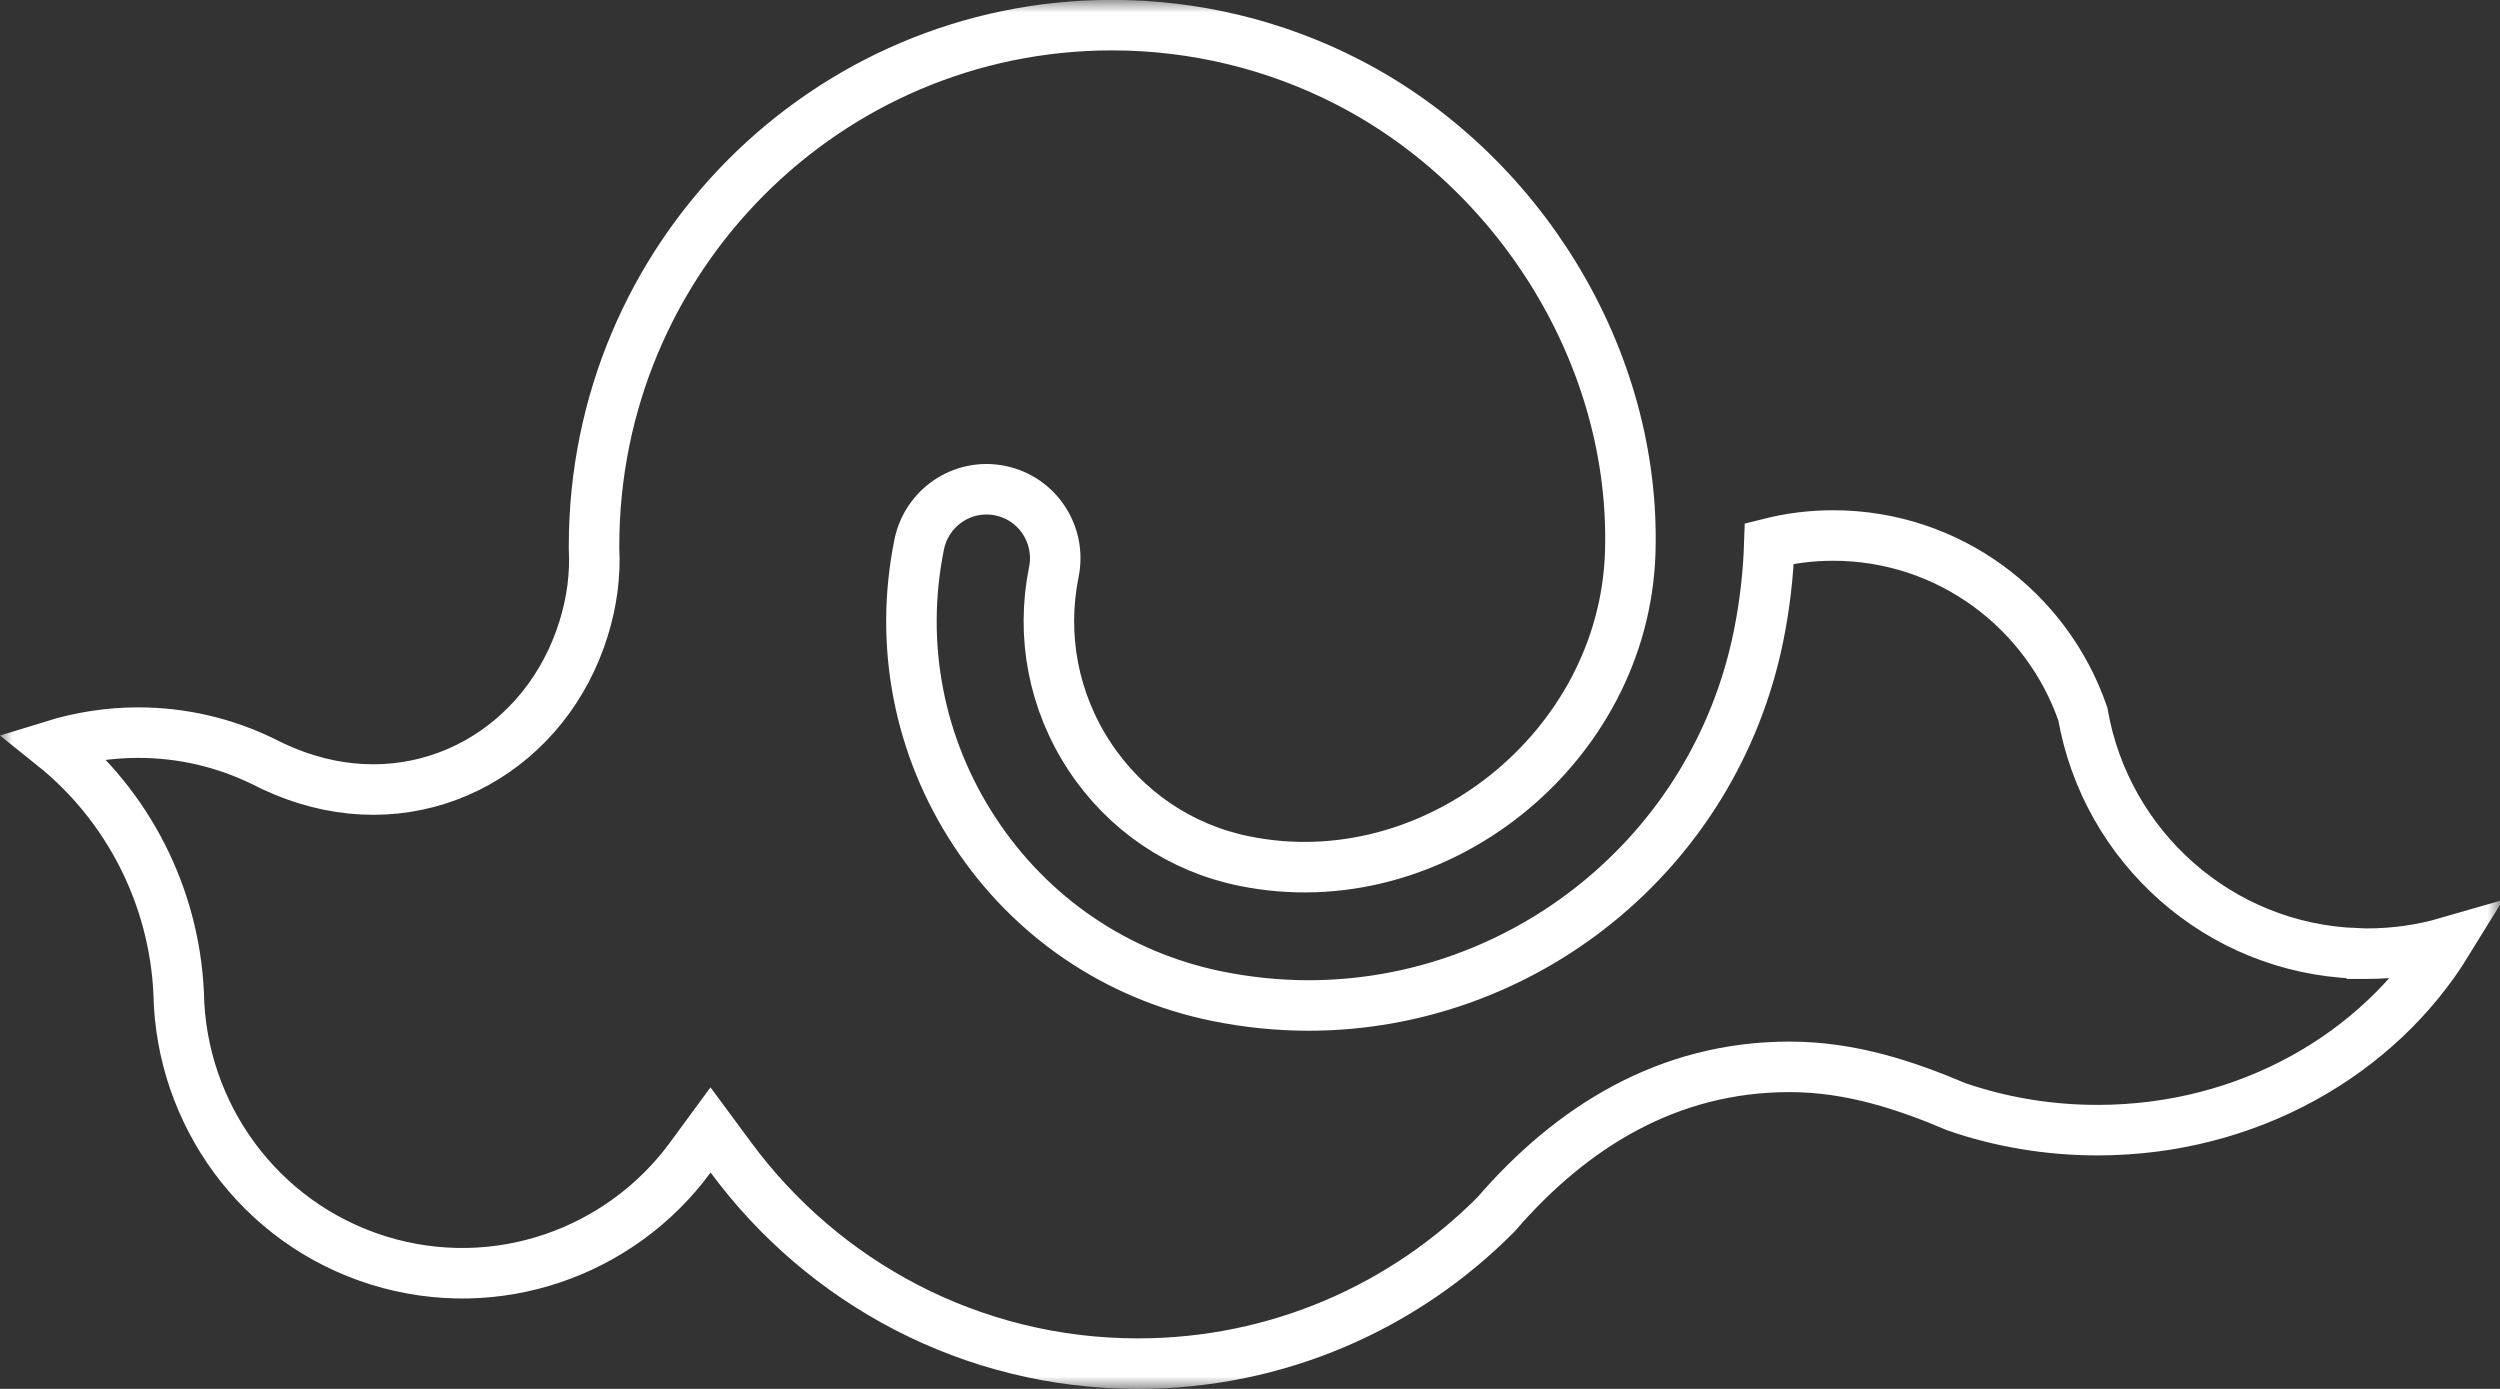 <svg width="99" height="55" viewBox="0 0 99 55" fill="none" xmlns="http://www.w3.org/2000/svg">
<rect x="0" y="0" width="99" height="55" fill="#333333" stroke="none"/>
<g clip-path="url(#clip0_301_145166)">
<mask id="mask0_301_145166" style="mask-type:luminance" maskUnits="userSpaceOnUse" x="0" y="0" width="99" height="55">
<path d="M99 0H0V55H99V0Z" fill="white"/>
</mask>
<g mask="url(#mask0_301_145166)">
<path d="M69.639 25.184C69.888 23.955 70.026 22.73 70.066 21.52C70.876 21.316 71.719 21.206 72.591 21.206C77.167 21.206 81.059 24.156 82.481 28.276C83.396 33.529 87.867 37.555 93.314 37.753L93.327 37.765H93.741C94.843 37.765 95.907 37.608 96.913 37.317C94.192 41.738 89.031 44.754 83.06 44.754C81.094 44.754 79.218 44.427 77.484 43.832C75.492 42.988 73.311 42.247 70.868 42.247C66.043 42.247 62.22 44.639 59.249 48.083C55.621 51.741 50.604 54 45.061 54C38.46 54 32.601 50.791 28.945 45.838L28.138 44.745L27.334 45.84C24.578 49.592 19.669 51.367 14.99 49.916C10.246 48.44 7.165 44.092 7.076 39.352L7.076 39.338L7.075 39.325C6.899 35.493 5.073 31.91 2.097 29.525C3.174 29.192 4.319 29.012 5.471 29.012C7.233 29.012 8.893 29.416 10.381 30.134C10.952 30.427 11.498 30.662 12.135 30.858C16.936 32.349 21.657 29.622 23.117 24.873C23.438 23.833 23.58 22.768 23.524 21.72V21.619C23.524 10.223 32.714 0.995 44.04 0.995C47.281 0.995 50.504 1.769 53.383 3.254L53.384 3.255C60.178 6.751 64.8 14.183 64.557 21.889C64.311 29.623 56.802 35.637 49.268 34.098C46.742 33.584 44.566 32.109 43.143 29.947C41.719 27.78 41.219 25.191 41.732 22.65C42.031 21.175 41.087 19.732 39.609 19.43C38.128 19.127 36.699 20.093 36.4 21.562C35.597 25.529 36.382 29.576 38.604 32.951C40.827 36.331 44.233 38.64 48.184 39.447C49.403 39.694 50.618 39.817 51.818 39.817C60.285 39.817 67.886 33.835 69.639 25.184ZM69.639 25.184L68.659 24.986" stroke="white" stroke-width="2"/>
</g>
</g>
<defs>
<clipPath id="clip0_301_145166">
<rect width="99" height="55" fill="white"/>
</clipPath>
</defs>
</svg>
